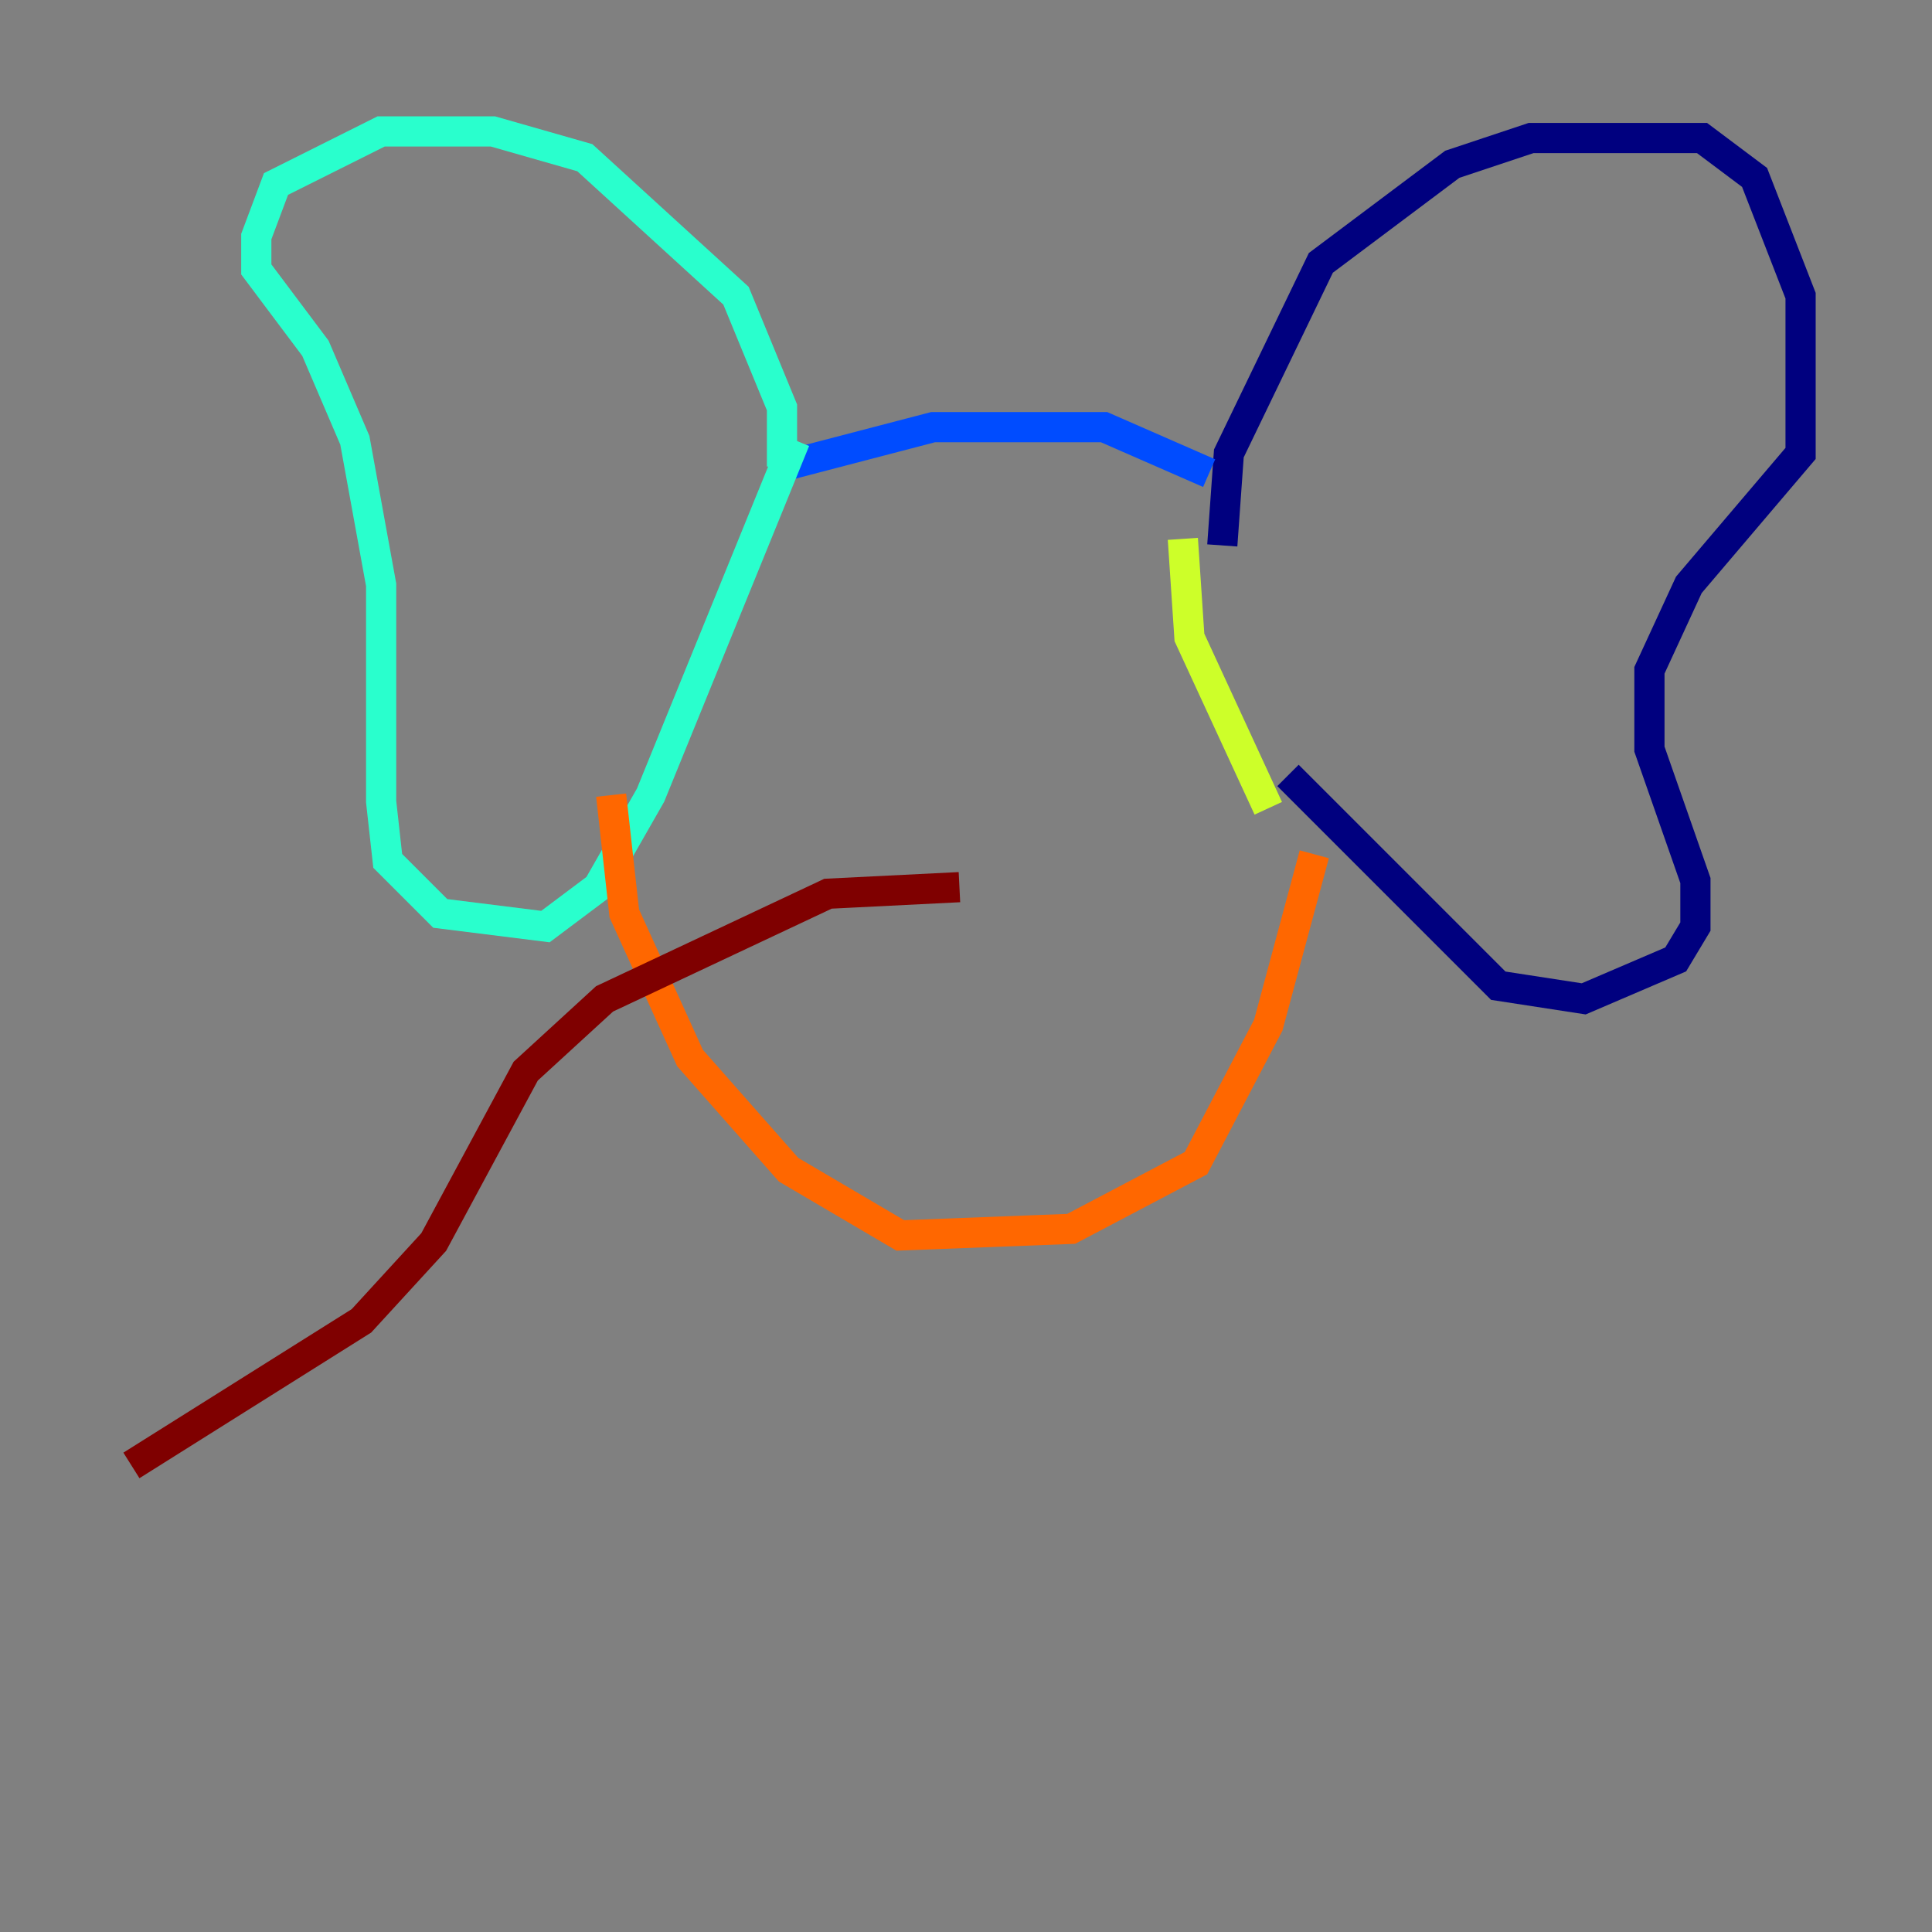 <?xml version="1.0" encoding="utf-8" ?>
<svg baseProfile="tiny" height="128" version="1.2" viewBox="0,0,128,128" width="128" xmlns="http://www.w3.org/2000/svg" xmlns:ev="http://www.w3.org/2001/xml-events" xmlns:xlink="http://www.w3.org/1999/xlink"><rect x="0" y="0" width="128" height="128" fill="#808080" stroke="none"/><defs /><polyline fill="none" points="80.98,36.136 81.415,30.041 87.51,17.415 96.218,10.884 101.442,9.143 112.762,9.143 116.245,11.755 119.293,19.592 119.293,30.041 111.891,38.748 109.279,44.408 109.279,49.633 112.326,58.34 112.326,61.388 111.02,63.565 104.925,66.177 99.265,65.306 85.333,51.374" stroke="#00007f" stroke-width="2" /><polyline fill="none" points="80.109,31.347 73.143,28.299 61.823,28.299 51.809,30.912" stroke="#004cff" stroke-width="2" /><polyline fill="none" points="51.809,30.912 51.809,26.993 48.762,19.592 38.748,10.449 32.653,8.707 25.252,8.707 18.286,12.191 16.98,15.674 16.98,17.85 20.898,23.075 23.51,29.17 25.252,38.748 25.252,53.116 25.687,57.034 29.17,60.517 36.136,61.388 39.619,58.776 43.102,52.68 52.68,29.17" stroke="#29ffcd" stroke-width="2" /><polyline fill="none" points="78.367,35.701 78.803,42.231 84.027,53.551" stroke="#cdff29" stroke-width="2" /><polyline fill="none" points="40.49,52.68 41.361,60.517 45.714,70.095 52.245,77.497 59.646,81.85 70.966,81.415 79.238,77.061 84.027,67.918 87.075,56.599" stroke="#ff6700" stroke-width="2" /><polyline fill="none" points="63.565,58.776 54.857,59.211 40.054,66.177 34.83,70.966 28.735,82.286 23.946,87.51 8.707,97.088" stroke="#7f0000" stroke-width="2" /></svg>